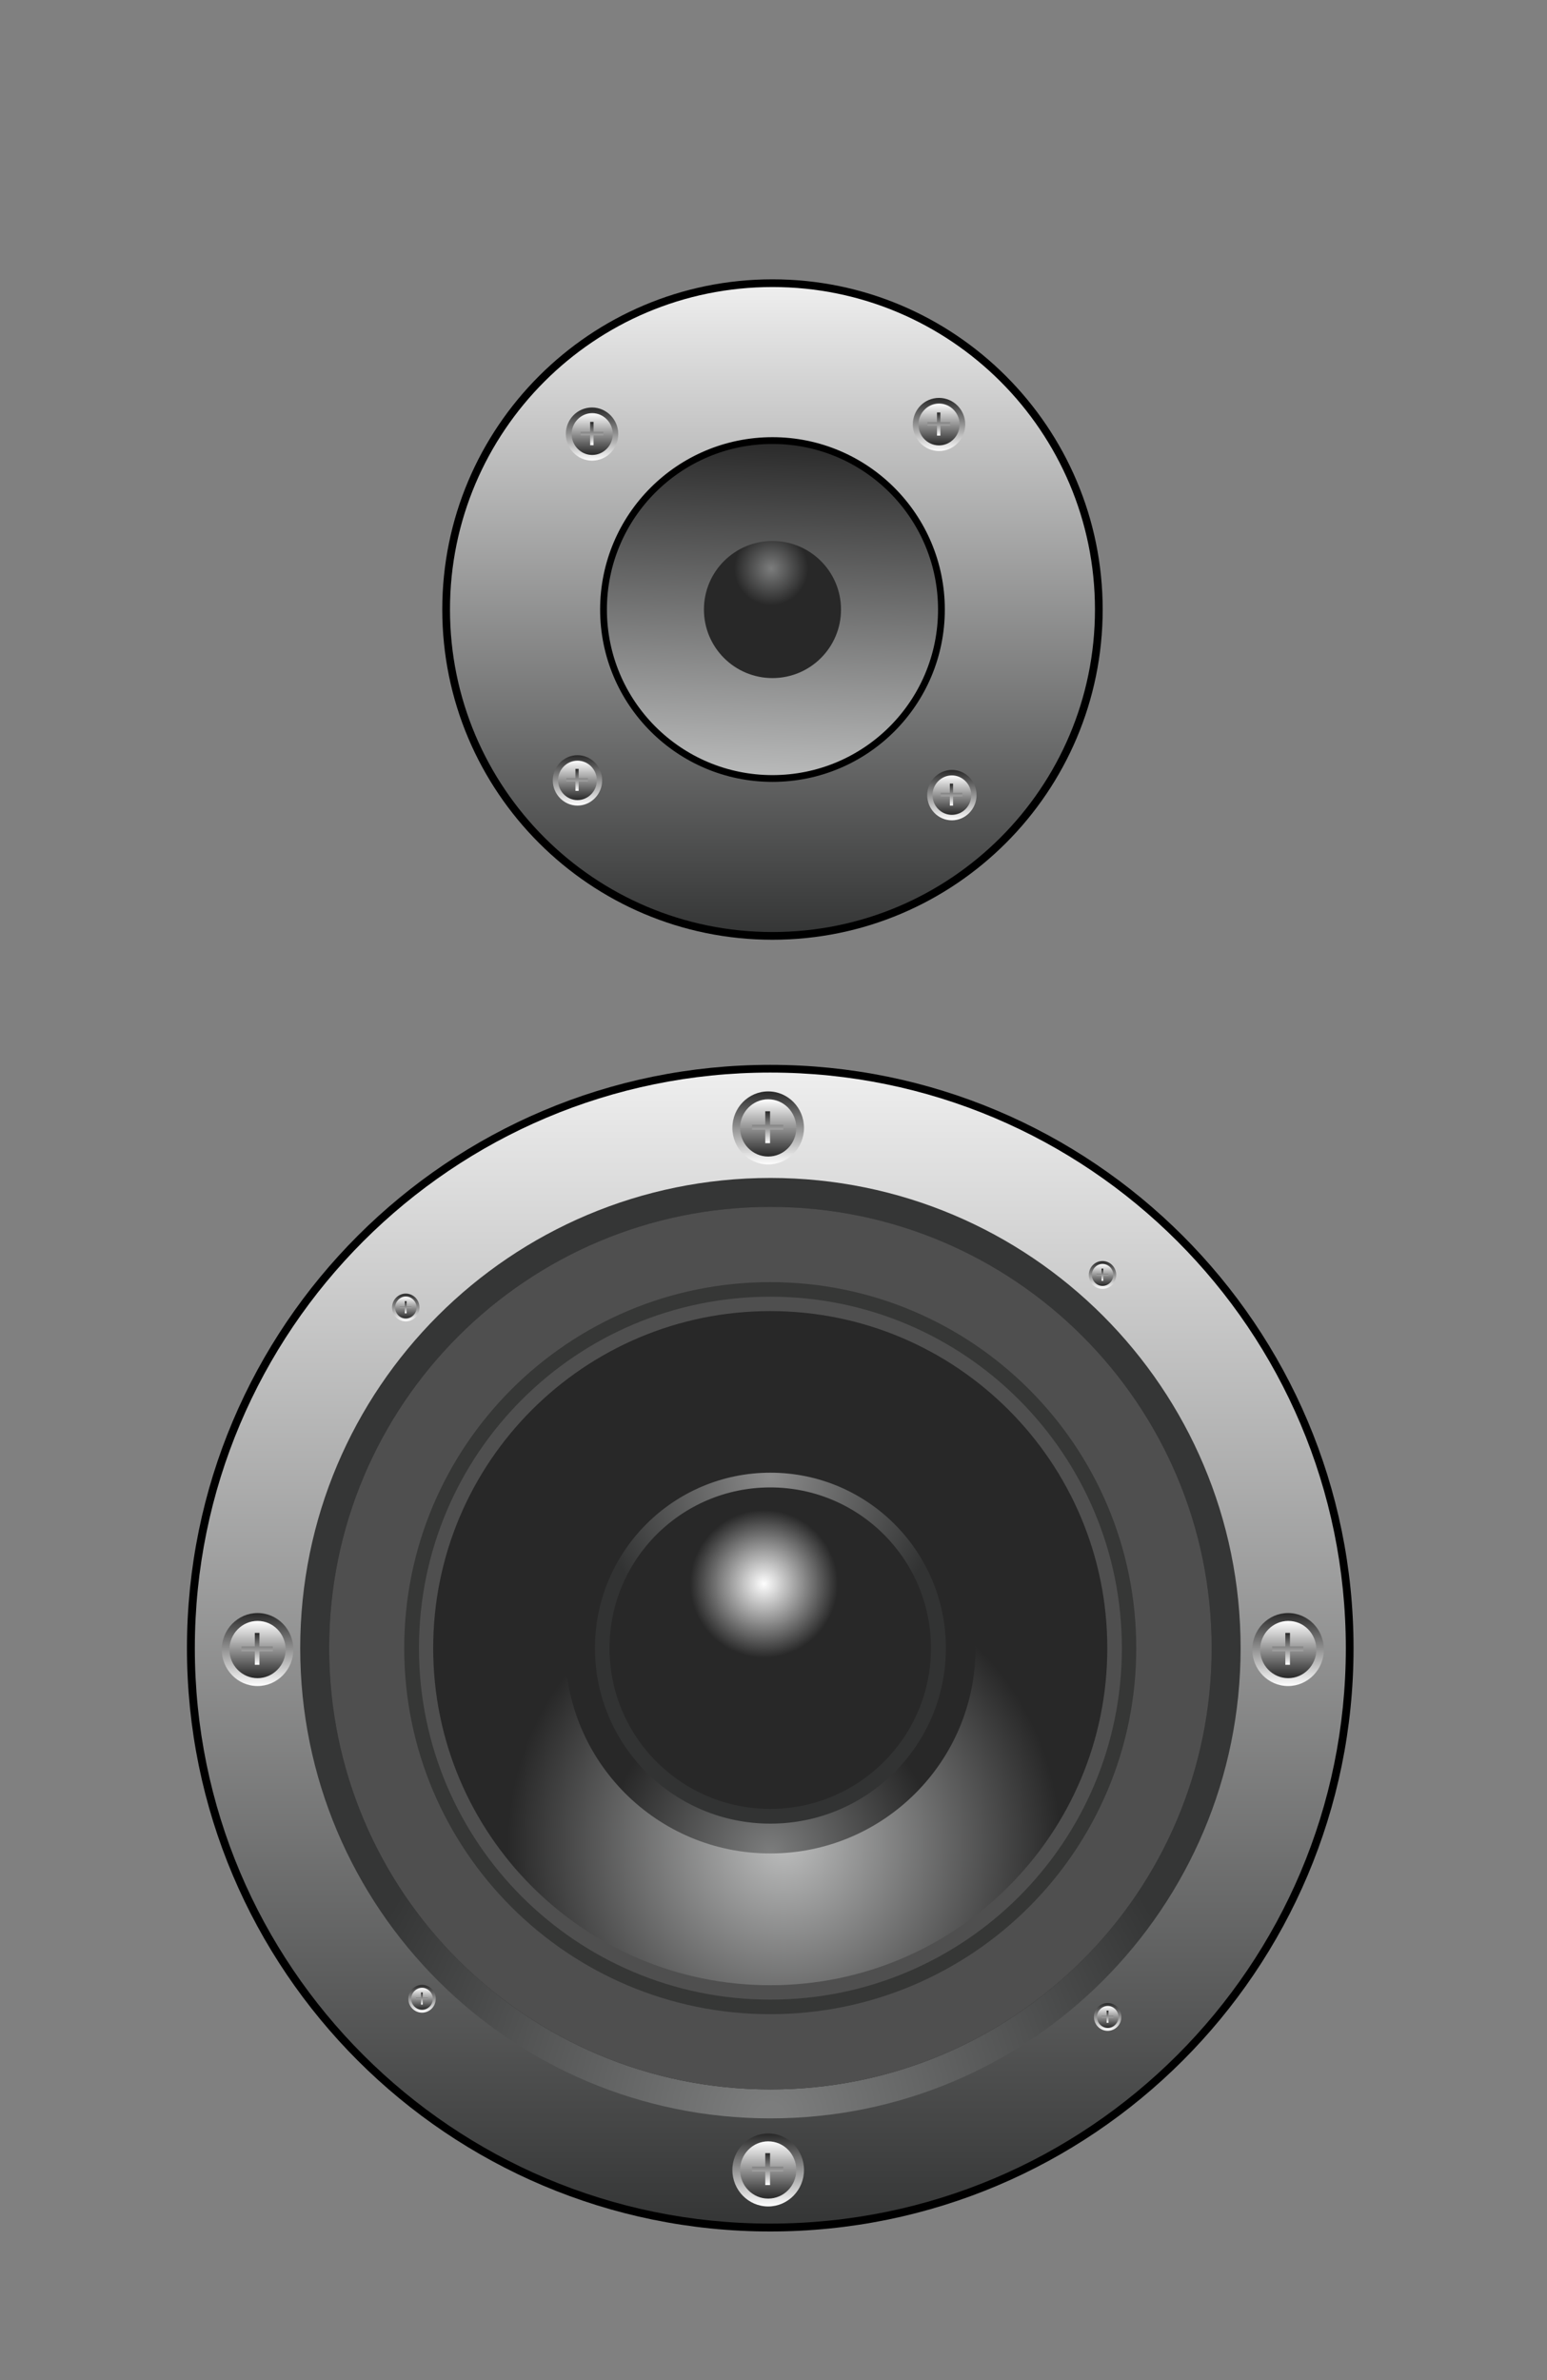 <svg xmlns="http://www.w3.org/2000/svg" xmlns:xlink="http://www.w3.org/1999/xlink" id="svg313" fill-rule="evenodd" clip-rule="evenodd" image-rendering="optimizeQuality" shape-rendering="geometricPrecision" text-rendering="geometricPrecision" version="1.1" viewBox="0 0 9028 13889" xml:space="preserve">
  <rect x="0" y="0" width="9028" height="13889" fill="#808080" stroke="none"/>
  <defs id="defs147">
    <linearGradient id="id0" x1="504.26" x2="504.26" y1="428.75" y2="606.08" gradientUnits="userSpaceOnUse">
      <stop id="stop4" offset="0" stop-color="#fefefe"/>
      <stop id="stop6" offset="1" stop-color="#282828"/>
    </linearGradient>
    <linearGradient id="id1" x1="504.57" x2="504.57" y1="13307.7" y2="13475.1" gradientUnits="userSpaceOnUse" xlink:href="#id0"/>
    <linearGradient id="id2" x1="8527.21" x2="8527.21" y1="13268" y2="13435.7" gradientUnits="userSpaceOnUse" xlink:href="#id0"/>
    <linearGradient id="id3" x1="8564.17" x2="8564.17" y1="369.21" y2="546.37" gradientUnits="userSpaceOnUse" xlink:href="#id0"/>
    <linearGradient id="id4" x1="3369.5" x2="3369.5" y1="4438.53" y2="4668.91" gradientUnits="userSpaceOnUse" xlink:href="#id0"/>
    <linearGradient id="id5" x1="3456.01" x2="3456.01" y1="2410.99" y2="2655.08" gradientUnits="userSpaceOnUse" xlink:href="#id0"/>
    <linearGradient id="id6" x1="5480.02" x2="5480.02" y1="2355.53" y2="2599.31" gradientUnits="userSpaceOnUse" xlink:href="#id0"/>
    <linearGradient id="id7" x1="5554.53" x2="5554.53" y1="4524.76" y2="4755.49" gradientUnits="userSpaceOnUse" xlink:href="#id0"/>
    <linearGradient id="id8" x1="4508.2" x2="4508.2" y1="1675.38" y2="5439.53" gradientUnits="userSpaceOnUse">
      <stop id="stop16" offset="0" stop-color="#eee"/>
      <stop id="stop18" offset="1" stop-color="#353636"/>
    </linearGradient>
    <linearGradient id="id9" x1="1503.04" x2="1503.04" y1="9459.46" y2="9793.41" gradientUnits="userSpaceOnUse" xlink:href="#id0"/>
    <linearGradient id="id10" x1="4482.56" x2="4482.56" y1="12495.7" y2="12830" gradientUnits="userSpaceOnUse" xlink:href="#id0"/>
    <linearGradient id="id11" x1="4482.56" x2="4482.56" y1="6415.1" y2="6749.41" gradientUnits="userSpaceOnUse" xlink:href="#id0"/>
    <linearGradient id="id12" x1="7517.37" x2="7517.37" y1="9459.46" y2="9793.41" gradientUnits="userSpaceOnUse" xlink:href="#id0"/>
    <linearGradient id="id13" x1="4498.72" x2="4498.72" y1="2569.89" y2="4547.64" gradientTransform="translate(-2892.5 235.42)" gradientUnits="userSpaceOnUse">
      <stop id="stop25" offset="0" stop-color="#353636"/>
      <stop id="stop27" offset="1" stop-color="#282828"/>
    </linearGradient>
    <linearGradient id="id14" x1="4495.72" x2="4495.72" y1="6259.28" y2="12976.3" gradientUnits="userSpaceOnUse" xlink:href="#id8"/>
    <linearGradient id="id15" x1="4530.7" x2="4530.7" y1="153.99" y2="13745.4" gradientUnits="userSpaceOnUse">
      <stop id="stop31" offset="0" stop-color="#fefefe"/>
      <stop id="stop33" offset="1" stop-color="#353636"/>
    </linearGradient>
    <linearGradient id="id16" x1="2368.36" x2="2368.36" y1="7566.81" y2="7694.07" gradientUnits="userSpaceOnUse" xlink:href="#id0"/>
    <linearGradient id="id17" x1="2463.09" x2="2463.09" y1="11600.2" y2="11727.6" gradientUnits="userSpaceOnUse" xlink:href="#id0"/>
    <linearGradient id="id18" x1="6434.57" x2="6434.57" y1="7376.44" y2="7503.63" gradientUnits="userSpaceOnUse" xlink:href="#id0"/>
    <linearGradient id="id19" x1="6464.41" x2="6464.41" y1="11706.6" y2="11833.8" gradientUnits="userSpaceOnUse" xlink:href="#id0"/>
    <linearGradient id="id20" x1="2367.3" x2="2367.3" y1="7664.1" y2="7593.37" gradientUnits="userSpaceOnUse" xlink:href="#id0"/>
    <linearGradient id="id21" x1="2462.08" x2="2462.08" y1="11697.6" y2="11626.8" gradientUnits="userSpaceOnUse" xlink:href="#id0"/>
    <linearGradient id="id22" x1="3367.91" x2="3367.91" y1="4614.5" y2="4486.77" gradientUnits="userSpaceOnUse" xlink:href="#id0"/>
    <linearGradient id="id23" x1="6433.57" x2="6433.57" y1="7473.71" y2="7402.94" gradientUnits="userSpaceOnUse" xlink:href="#id0"/>
    <linearGradient id="id24" x1="6463.37" x2="6463.37" y1="11803.8" y2="11733.2" gradientUnits="userSpaceOnUse" xlink:href="#id0"/>
    <linearGradient id="id25" x1="502.93" x2="502.93" y1="564.31" y2="465.76" gradientUnits="userSpaceOnUse" xlink:href="#id0"/>
    <linearGradient id="id26" x1="503.34" x2="503.34" y1="13435.7" y2="13342.7" gradientUnits="userSpaceOnUse" xlink:href="#id0"/>
    <linearGradient id="id27" x1="8525.93" x2="8525.93" y1="13396.2" y2="13303.1" gradientUnits="userSpaceOnUse" xlink:href="#id0"/>
    <linearGradient id="id28" x1="8562.88" x2="8562.88" y1="504.64" y2="406.31" gradientUnits="userSpaceOnUse" xlink:href="#id0"/>
    <linearGradient id="id29" x1="1503.01" x2="1503.01" y1="9838.99" y2="9413.81" gradientUnits="userSpaceOnUse" xlink:href="#id0"/>
    <linearGradient id="id30" x1="4482.61" x2="4482.61" y1="12875.6" y2="12450" gradientUnits="userSpaceOnUse" xlink:href="#id0"/>
    <linearGradient id="id31" x1="4482.61" x2="4482.61" y1="6795.02" y2="6369.52" gradientUnits="userSpaceOnUse" xlink:href="#id0"/>
    <linearGradient id="id32" x1="7517.36" x2="7517.36" y1="9838.99" y2="9413.81" gradientUnits="userSpaceOnUse" xlink:href="#id0"/>
    <linearGradient id="id33" x1="4508.21" x2="4508.21" y1="4002.63" y2="3112.26" gradientUnits="userSpaceOnUse">
      <stop id="stop53" offset="0" stop-color="#4f4f4f"/>
      <stop id="stop55" offset="1" stop-color="#282828"/>
    </linearGradient>
    <linearGradient id="id34" x1="3369.56" x2="3369.56" y1="4700.32" y2="4407.11" gradientUnits="userSpaceOnUse" xlink:href="#id0"/>
    <linearGradient id="id35" x1="3455.93" x2="3455.93" y1="2688.39" y2="2377.78" gradientUnits="userSpaceOnUse" xlink:href="#id0"/>
    <linearGradient id="id36" x1="5480.04" x2="5480.04" y1="2632.71" y2="2322.31" gradientUnits="userSpaceOnUse" xlink:href="#id0"/>
    <linearGradient id="id37" x1="5554.43" x2="5554.43" y1="4786.83" y2="4493.54" gradientUnits="userSpaceOnUse" xlink:href="#id0"/>
    <linearGradient id="id38" x1="1500.43" x2="1500.43" y1="9714.63" y2="9529.22" gradientUnits="userSpaceOnUse" xlink:href="#id0"/>
    <linearGradient id="id39" x1="4480.1" x2="4480.1" y1="12751.2" y2="12565.5" gradientUnits="userSpaceOnUse" xlink:href="#id0"/>
    <linearGradient id="id40" x1="4480.1" x2="4480.1" y1="6670.65" y2="6484.89" gradientUnits="userSpaceOnUse" xlink:href="#id0"/>
    <linearGradient id="id41" x1="7514.83" x2="7514.83" y1="9714.63" y2="9529.22" gradientUnits="userSpaceOnUse" xlink:href="#id0"/>
    <linearGradient id="id42" x1="504.3" x2="504.3" y1="630.28" y2="404.57" gradientUnits="userSpaceOnUse" xlink:href="#id0"/>
    <linearGradient id="id43" x1="504.55" x2="504.55" y1="13497.9" y2="13284.9" gradientUnits="userSpaceOnUse" xlink:href="#id0"/>
    <linearGradient id="id44" x1="8527.17" x2="8527.17" y1="13458.4" y2="13245.3" gradientUnits="userSpaceOnUse" xlink:href="#id0"/>
    <linearGradient id="id45" x1="8564.17" x2="8564.17" y1="570.67" y2="345.05" gradientUnits="userSpaceOnUse" xlink:href="#id0"/>
    <linearGradient id="id46" x1="2368.27" x2="2368.27" y1="7711.43" y2="7549.46" gradientUnits="userSpaceOnUse" xlink:href="#id0"/>
    <linearGradient id="id47" x1="2463.06" x2="2463.06" y1="11744.7" y2="11582.8" gradientUnits="userSpaceOnUse" xlink:href="#id0"/>
    <linearGradient id="id48" x1="3454.11" x2="3454.11" y1="2597.6" y2="2461.94" gradientUnits="userSpaceOnUse" xlink:href="#id0"/>
    <linearGradient id="id49" x1="5478.3" x2="5478.3" y1="2541.89" y2="2406.5" gradientUnits="userSpaceOnUse" xlink:href="#id0"/>
    <linearGradient id="id50" x1="6434.57" x2="6434.57" y1="7521" y2="7359" gradientUnits="userSpaceOnUse" xlink:href="#id0"/>
    <linearGradient id="id51" x1="6464.43" x2="6464.43" y1="11851.2" y2="11689.3" gradientUnits="userSpaceOnUse" xlink:href="#id0"/>
    <linearGradient id="id52" x1="5552.74" x2="5552.74" y1="4701.15" y2="4573.07" gradientUnits="userSpaceOnUse" xlink:href="#id0"/>
    <linearGradient id="id53" x1="4464.43" x2="4551.95" y1="4564.06" y2="2550.97" gradientUnits="userSpaceOnUse" xlink:href="#id63"/>
    <linearGradient id="id54" x1="7694.69" x2="7841.22" y1="12137.6" y2="12986.5" gradientUnits="userSpaceOnUse" xlink:href="#id8"/>
    <radialGradient id="id55" cx="4495.7" cy="12362.1" r="2744.32" fx="4495.7" fy="12362.1" gradientUnits="userSpaceOnUse">
      <stop id="stop79" offset="0" stop-color="#7c7d7d"/>
      <stop id="stop81" offset=".03" stop-color="#7c7d7d"/>
      <stop id="stop83" offset=".92" stop-color="#353636"/>
      <stop id="stop85" offset="1" stop-color="#353636"/>
    </radialGradient>
    <radialGradient id="id56" cx="4495.67" cy="9617.78" r="2575.26" fx="4495.67" fy="9617.78" gradientUnits="userSpaceOnUse">
      <stop id="stop88" offset="0" stop-color="#4f4f4f"/>
      <stop id="stop90" offset=".65" stop-color="#4f4f4f"/>
      <stop id="stop92" offset=".71" stop-color="#282828"/>
      <stop id="stop94" offset="1" stop-color="#282828"/>
    </radialGradient>
    <radialGradient id="id57" cx="1814.79" cy="3296.94" r="467.5" fx="1814.79" fy="3296.94" gradientUnits="userSpaceOnUse">
      <stop id="stop97" offset="0" stop-color="#4f4f4f"/>
      <stop id="stop99" offset=".68" stop-color="#4f4f4f"/>
      <stop id="stop101" offset=".71" stop-color="#353636"/>
      <stop id="stop103" offset="1" stop-color="#353636"/>
    </radialGradient>
    <radialGradient id="id58" cx="7043.86" cy="5574.77" r="884.67" fx="7043.86" fy="5574.77" gradientUnits="userSpaceOnUse" xlink:href="#id57"/>
    <radialGradient id="id59" cx="1814.79" cy="3296.94" r="467.5" fx="1814.79" fy="3296.94" gradientUnits="userSpaceOnUse">
      <stop id="stop107" offset="0" stop-color="#353636"/>
      <stop id="stop109" offset=".64" stop-color="#353636"/>
      <stop id="stop111" offset=".68" stop-color="#4f4f4f"/>
      <stop id="stop113" offset="1" stop-color="#4f4f4f"/>
    </radialGradient>
    <radialGradient id="id60" cx="7043.86" cy="5574.77" r="884.67" fx="7043.86" fy="5574.77" gradientUnits="userSpaceOnUse" xlink:href="#id59"/>
    <radialGradient id="id61" cx="4495.67" cy="9617.78" r="2575.26" fx="4495.67" fy="9617.78" gradientUnits="userSpaceOnUse">
      <stop id="stop117" offset="0" stop-color="#282828"/>
      <stop id="stop119" offset=".59" stop-color="#282828"/>
      <stop id="stop121" offset=".65" stop-color="#4f4f4f"/>
      <stop id="stop123" offset="1" stop-color="#4f4f4f"/>
    </radialGradient>
    <radialGradient id="id62" cx="4495.66" cy="8613.89" r="1024.41" fx="4495.66" fy="8613.89" gradientUnits="userSpaceOnUse">
      <stop id="stop126" offset="0" stop-color="#8b8b8b"/>
      <stop id="stop128" offset="1" stop-color="#323333"/>
    </radialGradient>
    <radialGradient id="id63" cx="4574.39" cy="10758.5" r="1612.71" fx="4574.39" fy="10758.5" gradientUnits="userSpaceOnUse">
      <stop id="stop131" offset="0" stop-color="#bcbdbd"/>
      <stop id="stop133" offset="1" stop-color="#282828"/>
    </radialGradient>
    <radialGradient id="id64" cx="4495.72" cy="10815.3" r="958.04" fx="4495.72" fy="10815.3" gradientUnits="userSpaceOnUse">
      <stop id="stop136" offset="0" stop-color="#7c7d7d"/>
      <stop id="stop138" offset="1" stop-color="#282828"/>
    </radialGradient>
    <radialGradient id="id65" cx="4500.17" cy="3317.33" r="216.1" fx="4500.17" fy="3317.33" gradientUnits="userSpaceOnUse" xlink:href="#id64"/>
    <radialGradient id="id66" cx="4458.19" cy="9242.64" r="431.41" fx="4458.19" fy="9242.64" gradientUnits="userSpaceOnUse">
      <stop id="stop142" offset="0" stop-color="#fefefe"/>
      <stop id="stop144" offset="1" stop-color="#282828"/>
    </radialGradient>
  </defs>
  <g id="Layer_x0020_1">
    <path id="path154" fill="#2e2e2e" fill-rule="nonzero" d="M4496 7043c-1422 0-2575 1153-2575 2575s1153 2575 2575 2575 2575-1153 2575-2575-1153-2575-2575-2575z"/>
    <path id="path156" d="M7899 9618c0 1880-1524 3404-3404 3404s-3404-1524-3404-3404 1524-3404 3404-3404 3404 1524 3404 3404z" class="fil0"/>
    <path id="path158" fill="url(#id14)" d="M7854 9618c0 1855-1504 3358-3359 3358s-3358-1504-3358-3358c0-1855 1504-3359 3358-3359 1855 0 3359 1504 3359 3359z"/>
    <path id="path160" fill="url(#id55)" d="M7240 9618c0 1516-1229 2744-2744 2744-1516 0-2744-1229-2744-2744 0-1516 1229-2744 2744-2744 1516 0 2744 1229 2744 2744z"/>
    <path id="path162" fill="url(#id56)" d="M4496 7043c-1422 0-2575 1153-2575 2575s1153 2575 2575 2575 2575-1153 2575-2575-1153-2575-2575-2575z"/>
    <path id="path164" fill="url(#id61)" d="M4496 7043c-1422 0-2575 1153-2575 2575s1153 2575 2575 2575 2575-1153 2575-2575-1153-2575-2575-2575z"/>
    <path id="path166" fill="#363736" fill-rule="nonzero" d="M6631 9618c0 1179-956 2136-2136 2136s-2136-956-2136-2136c0-1179 956-2136 2136-2136s2136 956 2136 2136z"/>
    <path id="path168" fill="#4f4f4f" fill-rule="nonzero" d="M6547 9618c0 1133-918 2051-2051 2051s-2051-918-2051-2051 918-2051 2051-2051 2051 919 2051 2051z"/>
    <path id="path170" fill="url(#id63)" d="M6462 9618c0 1086-881 1967-1967 1967s-1967-881-1967-1967 881-1967 1967-1967 1967 881 1967 1967z"/>
    <path id="path172" fill="url(#id64)" d="M5693 9618c0 661-536 1198-1198 1198-661 0-1197-536-1197-1198 0-661 536-1198 1197-1198s1198 536 1198 1198z"/>
    <path id="path174" fill="url(#id62)" d="M5520 9618c0 566-459 1024-1024 1024-566 0-1024-459-1024-1024 0-566 459-1024 1024-1024 566 0 1024 459 1024 1024z"/>
    <path id="path176" fill="url(#id66)" d="M5433 9618c0 518-420 938-938 938s-938-420-938-938 420-938 938-938 938 420 938 938z"/>
    <path id="path178" fill="url(#id31)" d="M4692 6582c0 117-94 213-209 213s-209-95-209-213 94-213 209-213 209 95 209 213z"/>
    <path id="path180" fill="url(#id11)" d="M4647 6582c0 92-73 167-164 167s-164-75-164-167 74-167 164-167c91 0 164 75 164 167z"/>
    <path id="polygon182" fill="url(#id40)" d="M4571 6564h-77v-79h-28v79h-77v28h77v79h28v-79h77z"/>
    <path id="path184" fill="url(#id30)" d="M4692 12663c0 117-94 213-209 213s-209-95-209-213c0-117 94-213 209-213s209 95 209 213z"/>
    <path id="path186" fill="url(#id10)" d="M4647 12663c0 92-73 167-164 167s-164-75-164-167 74-167 164-167c91 0 164 75 164 167z"/>
    <path id="polygon188" fill="url(#id39)" d="M4571 12644h-77v-79h-28v79h-77v28h77v79h28v-79h77z"/>
    <path id="path190" fill="url(#id29)" d="M1712 9626c0 117-94 213-209 213s-209-95-209-213c0-117 94-213 209-213s209 95 209 213z"/>
    <path id="path192" fill="url(#id9)" d="M1667 9626c0 92-74 167-164 167-91 0-164-75-164-167s74-167 164-167c91 0 164 75 164 167z"/>
    <path id="polygon194" fill="url(#id38)" d="M1592 9608h-78v-79h-27v79h-78v28h78v79h27v-79h78z"/>
    <path id="path196" fill="url(#id46)" d="M2448 7630c0 45-36 81-80 81s-80-36-80-81 36-81 80-81 80 36 80 81z"/>
    <path id="path198" fill="url(#id16)" d="M2431 7630c0 35-28 64-63 64s-62-29-62-64 28-64 62-64c35 0 63 29 63 64z"/>
    <path id="polygon200" fill="url(#id20)" d="M2402 7624h-29v-31h-11v31h-30v10h30v30h11v-30h29z"/>
    <path id="path202" fill="url(#id47)" d="M2543 11664c0 45-36 81-80 81s-80-36-80-81 36-81 80-81 80 36 80 81z"/>
    <path id="path204" fill="url(#id17)" d="M2526 11664c0 35-28 64-63 64s-63-29-63-64 28-64 63-64c34 0 63 29 63 64z"/>
    <path id="polygon206" fill="url(#id21)" d="M2497 11657h-30v-30h-10v30h-30v10h30v31h10v-31h30z"/>
    <path id="path208" fill="url(#id51)" d="M6544 11770c0 45-36 81-80 81s-80-36-80-81 36-81 80-81 80 36 80 81z"/>
    <path id="path210" fill="url(#id19)" d="M6527 11770c0 35-28 64-62 64-35 0-63-29-63-64s28-64 63-64c34 0 62 29 62 64z"/>
    <path id="polygon212" fill="url(#id24)" d="M6498 11763h-29v-30h-11v30h-29v11h29v30h11v-30h29z"/>
    <path id="path214" fill="url(#id50)" d="M6514 7440c0 45-36 81-80 81s-80-36-80-81 36-81 80-81 80 36 80 81z"/>
    <path id="path216" fill="url(#id18)" d="M6497 7440c0 35-28 64-63 64-34 0-62-29-62-64s28-64 62-64c35 0 63 29 63 64z"/>
    <path id="polygon218" fill="url(#id23)" d="M6468 7433h-29v-30h-11v30h-29v11h29v30h11v-30h29z"/>
    <path id="path220" fill="url(#id32)" d="M7726 9626c0 117-94 213-209 213s-209-95-209-213c0-117 94-213 209-213s209 95 209 213z"/>
    <path id="path222" fill="url(#id12)" d="M7682 9626c0 92-74 167-164 167-91 0-164-75-164-167s74-167 164-167c91 0 164 75 164 167z"/>
    <path id="polygon224" fill="url(#id41)" d="M7606 9608h-78v-79h-27v79h-77v28h77v79h27v-79h78z"/>
    <path id="path226" d="M6435 3557c0 1064-863 1927-1927 1927s-1927-863-1927-1927 863-1927 1927-1927 1927 863 1927 1927z" class="fil0"/>
    <path id="path228" fill="url(#id8)" d="M6390 3557c0 1039-843 1882-1882 1882s-1882-843-1882-1882 843-1882 1882-1882 1882 843 1882 1882z"/>
    <path id="path230" fill="url(#id35)" d="M3608 2533c0 86-68 155-153 155-84 0-153-70-153-155 0-86 68-155 153-155 84 0 153 70 153 155z"/>
    <path id="path232" fill="url(#id5)" d="M3576 2533c0 67-54 122-120 122s-120-55-120-122 54-122 120-122 120 55 120 122z"/>
    <path id="polygon234" fill="url(#id48)" d="M3521 2520h-57v-58h-20v58h-56v20h56v58h20v-58h57z"/>
    <path id="path236" fill="url(#id37)" d="M5699 4640c0 81-65 147-144 147-80 0-144-66-144-147s65-147 144-147c80 0 144 66 144 147z"/>
    <path id="path238" fill="url(#id7)" d="M5668 4640c0 64-51 115-113 115-63 0-113-52-113-115 0-64 51-115 113-115s113 52 113 115z"/>
    <path id="polygon240" fill="url(#id52)" d="M5616 4627h-54v-54h-19v54h-53v20h53v54h19v-54h54z"/>
    <path id="path242" fill="url(#id34)" d="M3514 4554c0 81-65 147-144 147s-144-66-144-147 65-147 144-147c80 0 144 66 144 147z"/>
    <path id="path244" fill="url(#id4)" d="M3483 4554c0 63-51 115-113 115s-113-52-113-115c0-64 51-115 113-115 63 0 113 52 113 115z"/>
    <path id="polygon246" fill="url(#id22)" d="M3431 4541h-54v-54h-19v54h-53v19h53v55h19v-55h54z"/>
    <path id="path248" fill="url(#id36)" d="M5633 2477c0 86-69 155-153 155s-153-69-153-155 68-155 153-155c84 0 153 69 153 155z"/>
    <path id="path250" fill="url(#id6)" d="M5600 2477c0 67-54 122-120 122s-120-54-120-122c0-67 54-122 120-122s120 55 120 122z"/>
    <path id="polygon252" fill="url(#id49)" d="M5545 2464h-57v-57h-20v57h-56v20h56v58h20v-58h57z"/>
    <path id="path256" fill="url(#id33)" d="M4953 3557c0 246-199 445-445 445s-445-199-445-445 199-445 445-445 445 199 445 445z"/>
    <path id="path254" fill="url(#id53)" fill-opacity="1" stroke="#000" stroke-dasharray="none" stroke-miterlimit="4" stroke-opacity="1" stroke-width="39.58" d="M5494 3557c0 545-441 986-986 986s-986-442-986-986c0-545 442-986 986-986 545 0 986 442 986 986z"/>
    <path id="path258" fill="url(#id65)" d="M4908 3557c0 221-179 400-400 400s-400-179-400-400 179-400 400-400 400 179 400 400z"/>
  </g>
</svg>

